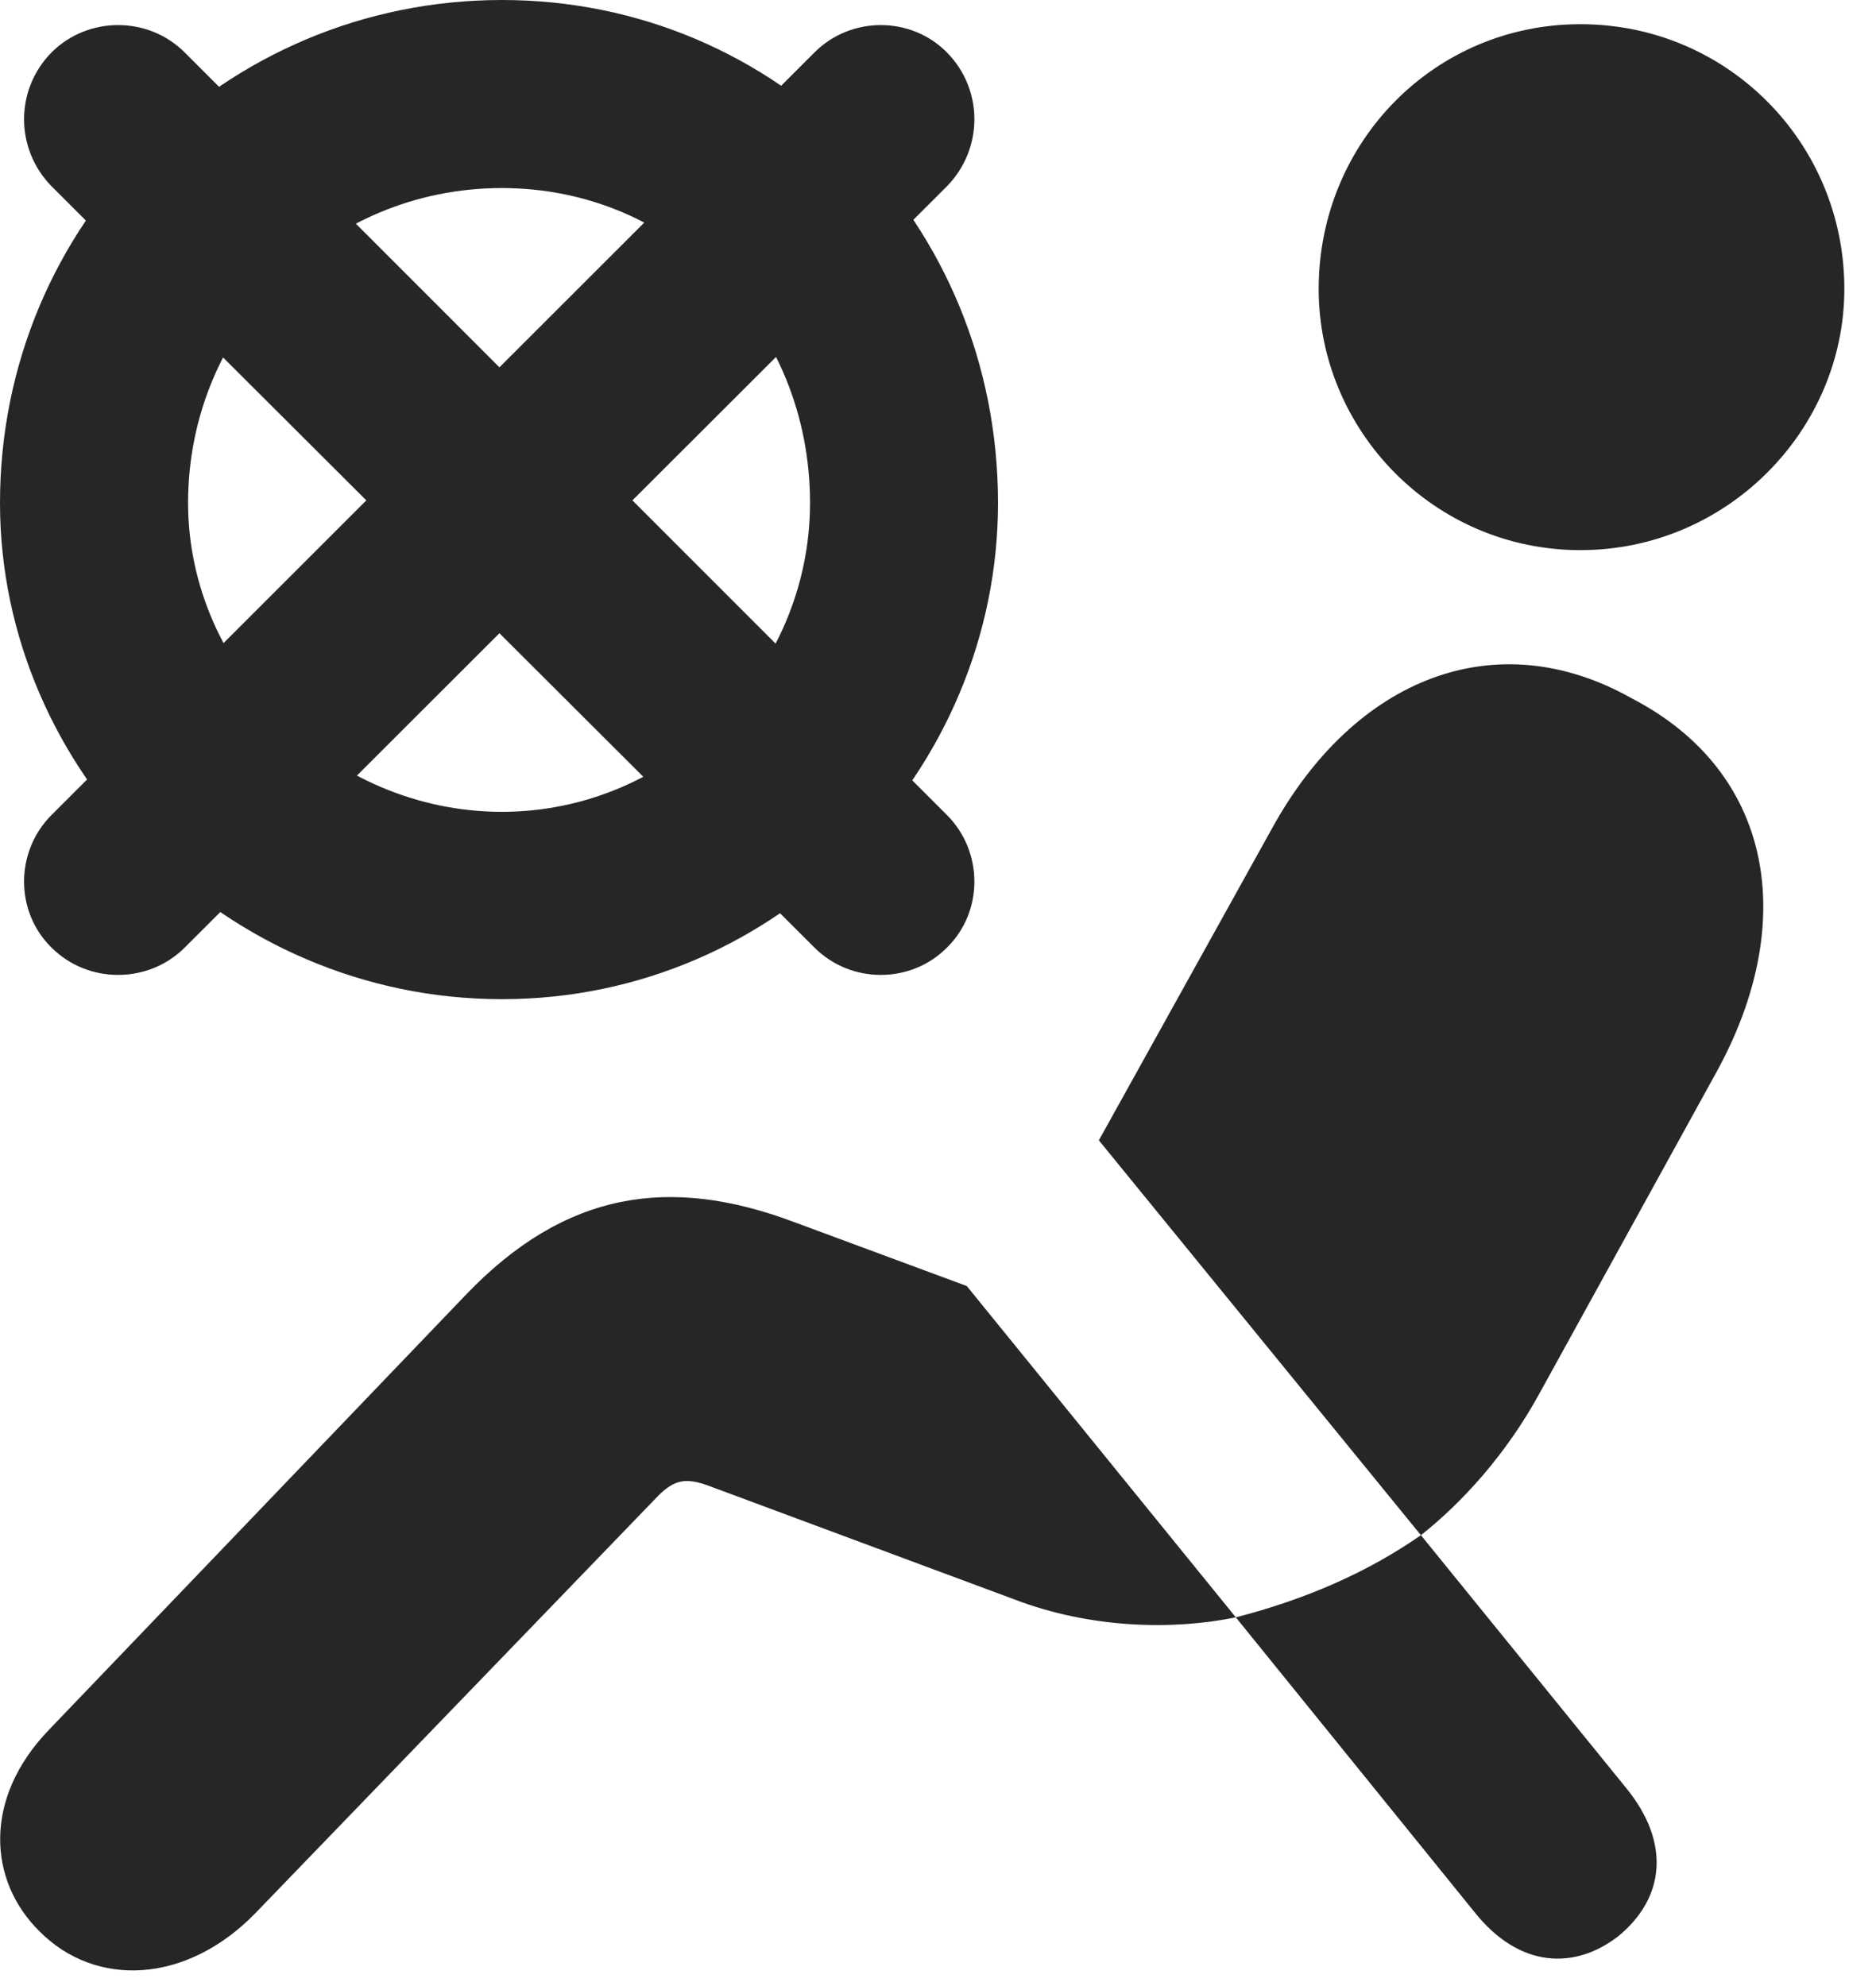 <?xml version="1.0" encoding="UTF-8"?>
<!--Generator: Apple Native CoreSVG 326-->
<!DOCTYPE svg PUBLIC "-//W3C//DTD SVG 1.1//EN" "http://www.w3.org/Graphics/SVG/1.1/DTD/svg11.dtd">
<svg version="1.1" xmlns="http://www.w3.org/2000/svg" xmlns:xlink="http://www.w3.org/1999/xlink"
       viewBox="0 0 21.395 22.652">
       <g>
              <rect height="22.652" opacity="0" width="21.395" x="0" y="0" />
              <path d="M18.024 6.275C19.698 6.275 21.034 4.905 21.034 3.295C21.034 1.626 19.698 0.276 18.024 0.276C16.355 0.276 15.039 1.626 15.039 3.295C15.039 4.912 16.355 6.275 18.024 6.275ZM16.205 17.511C16.665 17.147 17.172 16.6 17.562 15.885L19.576 12.228C20.518 10.515 20.222 8.803 18.612 7.967C17.063 7.093 15.451 7.731 14.507 9.449L12.532 13.007ZM0.449 22.028C1.091 22.677 2.124 22.628 2.906 21.829L7.508 17.06C7.691 16.877 7.824 16.852 8.084 16.948L11.562 18.241C12.438 18.578 13.382 18.595 14.094 18.448L11.026 14.669L9.058 13.94C7.644 13.408 6.449 13.582 5.312 14.77L0.559 19.73C-0.201 20.519-0.13 21.457 0.449 22.028ZM18.456 22.085C18.991 21.646 19.05 21.016 18.55 20.4L16.205 17.511C15.603 17.93 14.899 18.241 14.094 18.448L16.816 21.81C17.326 22.451 17.957 22.472 18.456 22.085Z"
                     fill="currentColor" fill-opacity="0.85" />
              <path d="M5.724 11.397C8.891 11.397 11.382 8.786 11.382 5.736C11.382 2.547 8.883 0 5.724 0C2.56 0 0 2.547 0 5.736C0 8.786 2.56 11.397 5.724 11.397ZM5.724 9.26C3.782 9.26 2.145 7.644 2.145 5.736C2.145 3.743 3.733 2.145 5.724 2.145C7.691 2.145 9.238 3.723 9.238 5.736C9.238 7.659 7.652 9.26 5.724 9.26ZM2.106 0.598C1.69 0.182 1.004 0.182 0.588 0.598C0.17 1.021 0.17 1.698 0.588 2.125L9.289 10.809C9.704 11.224 10.388 11.224 10.799 10.809C11.217 10.4 11.217 9.714 10.799 9.296ZM0.588 9.296C0.17 9.714 0.17 10.4 0.588 10.809C1.004 11.224 1.69 11.224 2.106 10.809L10.799 2.125C11.217 1.698 11.217 1.021 10.799 0.598C10.388 0.182 9.704 0.182 9.289 0.598Z"
                     fill="currentColor" fill-opacity="0.85" />
       </g>
</svg>